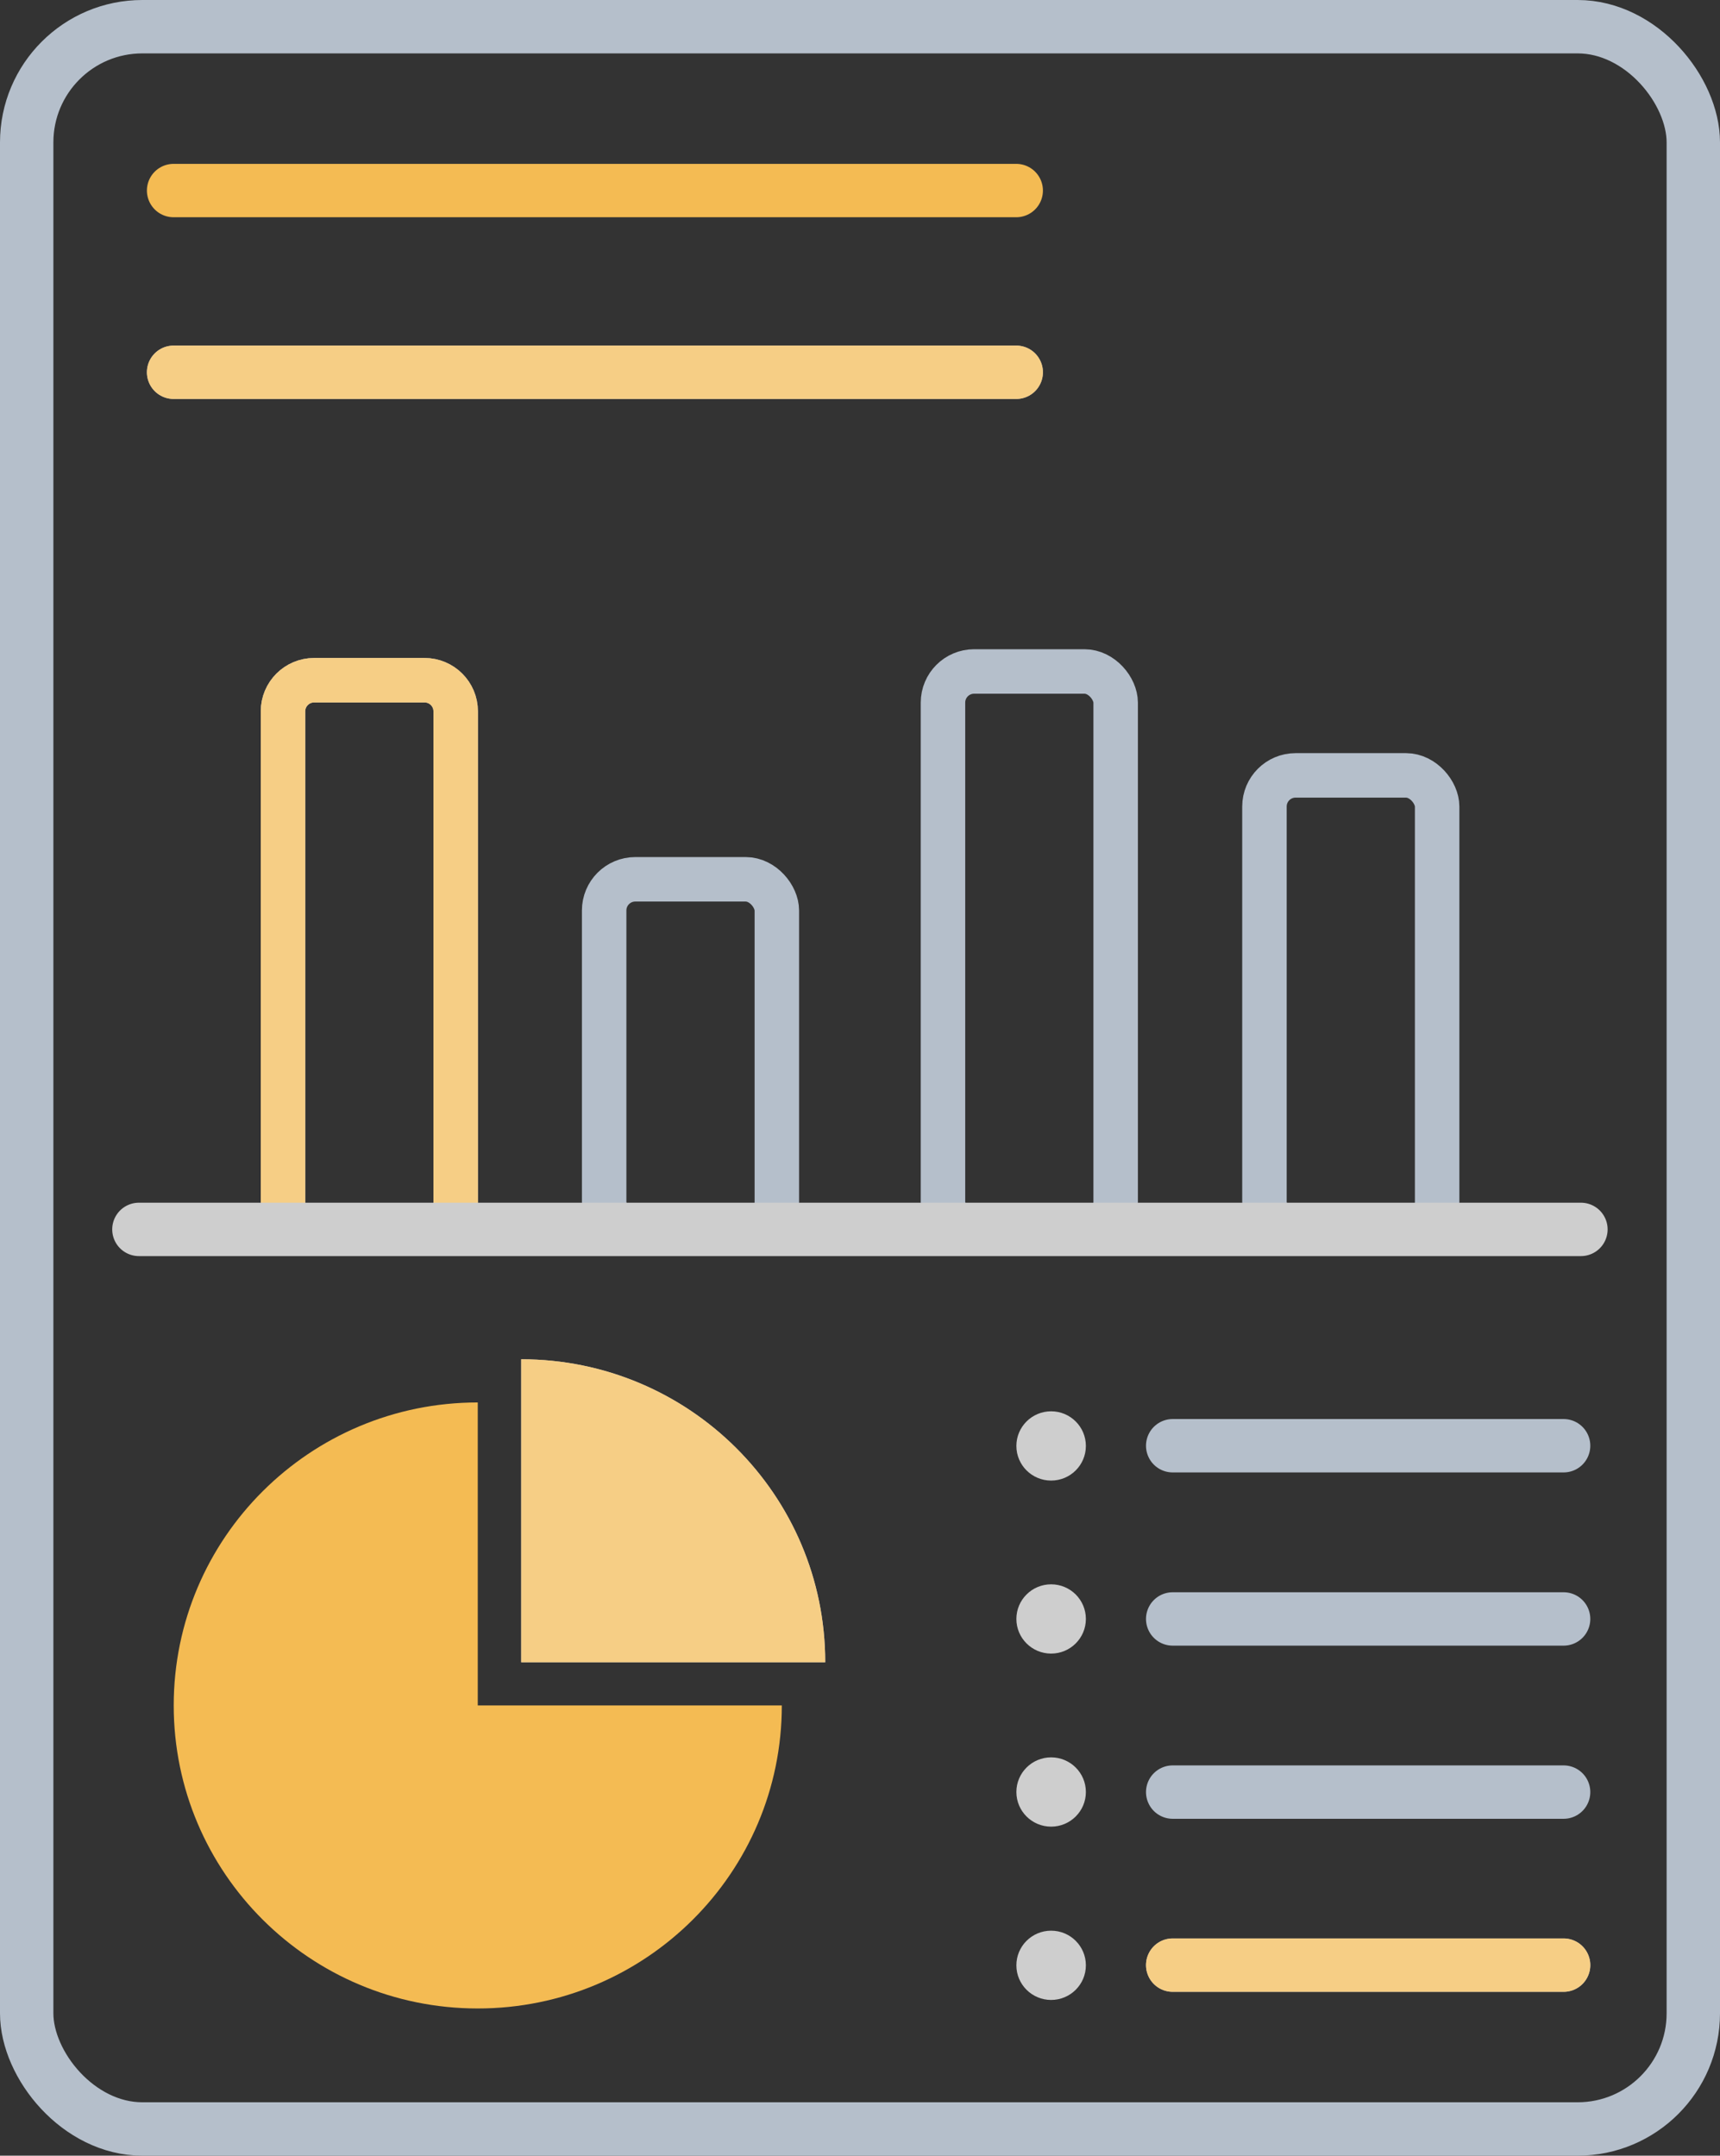 <svg width="83" height="104" viewBox="0 0 83 104" fill="none" xmlns="http://www.w3.org/2000/svg">
<rect x="0" y="0" width="83" height="104" fill="#333333" stroke="none"/>
<path d="M56.589 69.749H75.453" stroke="#B5BFCB" stroke-width="2.576" stroke-linecap="round"/>
<path d="M8.377 9.193H49.039" stroke="#F4BB53" stroke-width="2.576" stroke-linecap="round"/>
<path d="M8.377 17.96H49.039" stroke="#FAFAFA" stroke-width="2.576" stroke-linecap="round"/>
<path d="M8.377 17.96H49.039" stroke="#F4BB53" stroke-opacity="0.7" stroke-width="2.576" stroke-linecap="round"/>
<path d="M56.589 78.106H75.453" stroke="#B5BFCB" stroke-width="2.576" stroke-linecap="round"/>
<path d="M56.589 86.459H75.453" stroke="#B5BFCB" stroke-width="2.576" stroke-linecap="round"/>
<path d="M56.589 94.807H75.453" stroke="#FAFAFA" stroke-width="2.576" stroke-linecap="round"/>
<path d="M56.589 94.807H75.453" stroke="#F4BB53" stroke-opacity="0.7" stroke-width="2.576" stroke-linecap="round"/>
<path d="M13.656 34.32C13.656 33.49 14.329 32.817 15.159 32.817H20.487C21.317 32.817 21.99 33.49 21.99 34.32V57.988C21.99 58.818 21.317 59.49 20.487 59.49H15.159C14.329 59.49 13.656 58.818 13.656 57.988V34.32Z" stroke="#FAFAFA" stroke-width="2.146"/>
<path d="M13.656 34.32C13.656 33.49 14.329 32.817 15.159 32.817H20.487C21.317 32.817 21.99 33.49 21.99 34.32V57.988C21.99 58.818 21.317 59.49 20.487 59.49H15.159C14.329 59.49 13.656 58.818 13.656 57.988V34.32Z" stroke="#F4BB53" stroke-opacity="0.7" stroke-width="2.146"/>
<rect x="29.154" y="42.422" width="8.333" height="17.066" rx="1.503" stroke="#B5BFCB" stroke-width="2.146"/>
<rect x="45.504" y="32.395" width="8.333" height="27.09" rx="1.503" stroke="#B5BFCB" stroke-width="2.146"/>
<rect x="61.017" y="37.408" width="8.333" height="22.078" rx="1.503" stroke="#B5BFCB" stroke-width="2.146"/>
<path fill-rule="evenodd" clip-rule="evenodd" d="M8.383 82.279C8.383 90.353 14.952 96.898 23.055 96.898C31.158 96.898 37.727 90.353 37.727 82.279L23.055 82.279L23.055 67.661C14.952 67.661 8.383 74.206 8.383 82.279Z" fill="#F4BB53"/>
<path fill-rule="evenodd" clip-rule="evenodd" d="M39.822 80.195C39.822 72.122 33.254 65.577 25.151 65.577L25.151 80.195L39.822 80.195Z" fill="#FAFAFA"/>
<path fill-rule="evenodd" clip-rule="evenodd" d="M39.822 80.195C39.822 72.122 33.254 65.577 25.151 65.577L25.151 80.195L39.822 80.195Z" fill="#F4BB53" fill-opacity="0.7"/>
<ellipse cx="50.723" cy="69.759" rx="1.677" ry="1.671" fill="#CECECE"/>
<ellipse cx="50.723" cy="78.106" rx="1.677" ry="1.671" fill="#CECECE"/>
<ellipse cx="50.723" cy="86.455" rx="1.677" ry="1.671" fill="#CECECE"/>
<ellipse cx="50.723" cy="94.816" rx="1.677" ry="1.671" fill="#CECECE"/>
<rect x="1.288" y="1.288" width="80.424" height="101.424" rx="5.581" stroke="#B5BFCB" stroke-width="2.576"/>
<path d="M6.703 59.312H76.289" stroke="#CECECE" stroke-width="2.576" stroke-linecap="round"/>
</svg>

